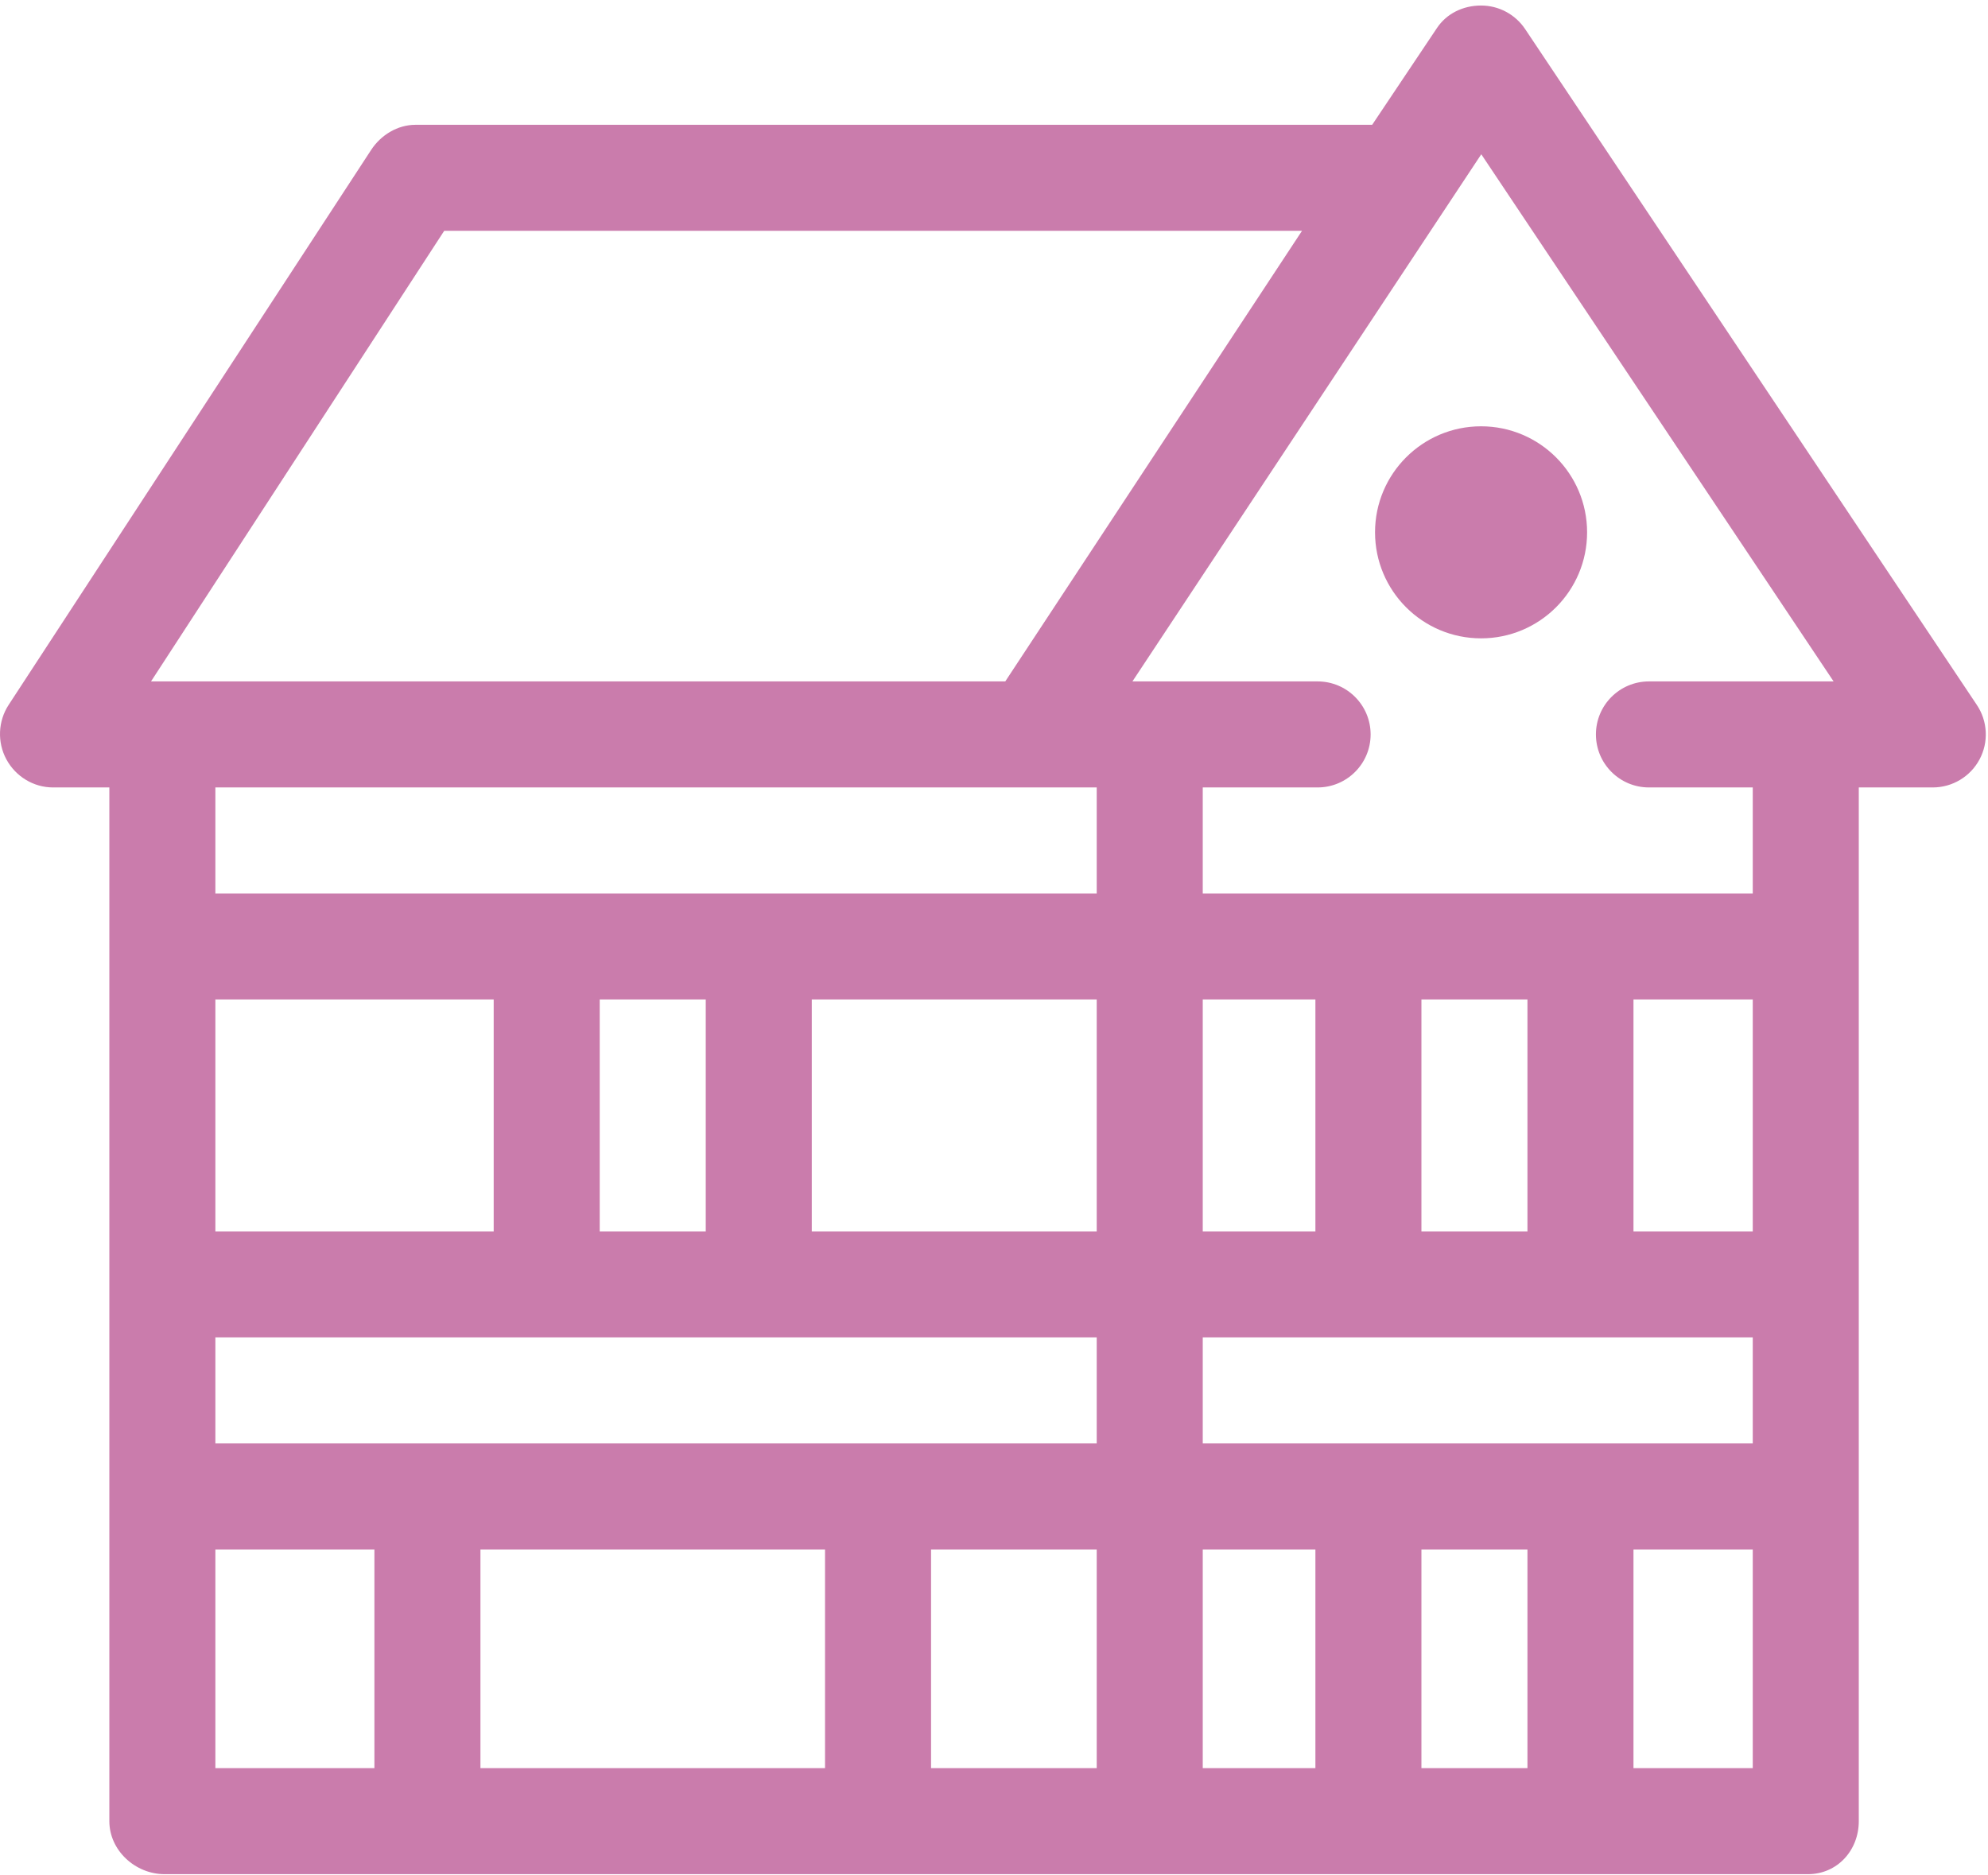 <?xml version="1.0" encoding="UTF-8" standalone="no"?>
<svg width="300px" height="283px" viewBox="0 0 300 283" version="1.1" xmlns="http://www.w3.org/2000/svg" xmlns:xlink="http://www.w3.org/1999/xlink">
    <!-- Generator: Sketch 39.1 (31720) - http://www.bohemiancoding.com/sketch -->
    <title>Group</title>
    <desc>Created with Sketch.</desc>
    <defs></defs>
    <g id="Page-1" stroke="none" stroke-width="1" fill="none" fill-rule="evenodd">
        <g id="Artboard-2" transform="translate(-1596, -1163)" fill="#CA7CAC">
            <g id="building_1195974_easyicon.net" transform="translate(1596, 1163)">
                <g id="Capa_1">
                    <g id="Group">
                        <path d="M298.32,106.389 L230.152,4.389 C228.668,2.167 226.172,0.834 223.501,0.834 L223.482,0.834 C220.804,0.84 218.307,2.019 216.829,4.252 L207.068,18.834 L62.705,18.834 C60.005,18.834 57.487,20.363 56.01,22.623 L1.305,106.373 C-0.303,108.832 -0.434,112.015 0.964,114.599 C2.361,117.182 5.063,118.834 8,118.834 L16.501,118.834 L16.501,274.834 C16.501,279.252 20.416,282.834 24.834,282.834 L272.834,282.834 C277.252,282.834 280.501,279.252 280.501,274.834 L280.501,118.834 L291.668,118.834 C294.62,118.834 297.332,117.208 298.724,114.605 C300.116,112.001 299.96,108.843 298.32,106.389 L298.32,106.389 Z M248.834,102.834 C244.416,102.834 240.834,106.416 240.834,110.834 C240.834,115.252 244.416,118.834 248.834,118.834 L264.501,118.834 L264.501,134.834 L181.501,134.834 L181.501,118.834 L198.834,118.834 C203.252,118.834 206.834,115.252 206.834,110.834 C206.834,106.416 203.252,102.834 198.834,102.834 L170.888,102.834 L223.533,23.28 L276.699,102.834 L248.834,102.834 L248.834,102.834 Z M264.501,150.834 L264.501,185.834 L246.501,185.834 L246.501,150.834 L264.501,150.834 L264.501,150.834 Z M246.501,233.834 L264.501,233.834 L264.501,266.834 L246.501,266.834 L246.501,233.834 L246.501,233.834 Z M181.501,217.834 L181.501,201.834 L264.501,201.834 L264.501,217.834 L181.501,217.834 L181.501,217.834 Z M230.501,185.834 L214.501,185.834 L214.501,150.834 L230.501,150.834 L230.501,185.834 L230.501,185.834 Z M198.501,185.834 L181.501,185.834 L181.501,150.834 L198.501,150.834 L198.501,185.834 L198.501,185.834 Z M151.7,102.834 L22.789,102.834 L67.032,34.834 L196.48,34.834 L151.7,102.834 L151.7,102.834 Z M165.501,118.834 L165.501,134.834 L32.501,134.834 L32.501,118.834 L165.501,118.834 L165.501,118.834 Z M72.501,233.834 L124.501,233.834 L124.501,266.834 L72.501,266.834 L72.501,233.834 L72.501,233.834 Z M32.501,217.834 L32.501,201.834 L165.501,201.834 L165.501,217.834 L32.501,217.834 L32.501,217.834 Z M106.501,185.834 L90.501,185.834 L90.501,150.834 L106.501,150.834 L106.501,185.834 L106.501,185.834 Z M74.501,185.834 L32.501,185.834 L32.501,150.834 L74.501,150.834 L74.501,185.834 L74.501,185.834 Z M122.501,185.834 L122.501,150.834 L165.501,150.834 L165.501,185.834 L122.501,185.834 L122.501,185.834 Z M32.501,233.834 L56.501,233.834 L56.501,266.834 L32.501,266.834 L32.501,233.834 L32.501,233.834 Z M140.501,233.834 L165.501,233.834 L165.501,266.834 L140.501,266.834 L140.501,233.834 L140.501,233.834 Z M181.501,233.834 L198.501,233.834 L198.501,266.834 L181.501,266.834 L181.501,233.834 L181.501,233.834 Z M214.501,266.834 L214.501,233.834 L230.501,233.834 L230.501,266.834 L214.501,266.834 L214.501,266.834 Z" id="Shape"></path>
                        <circle id="Oval" cx="223.501" cy="80.334" r="16"></circle>
                    </g>
                </g>
            </g>
        </g>
    </g>
</svg>